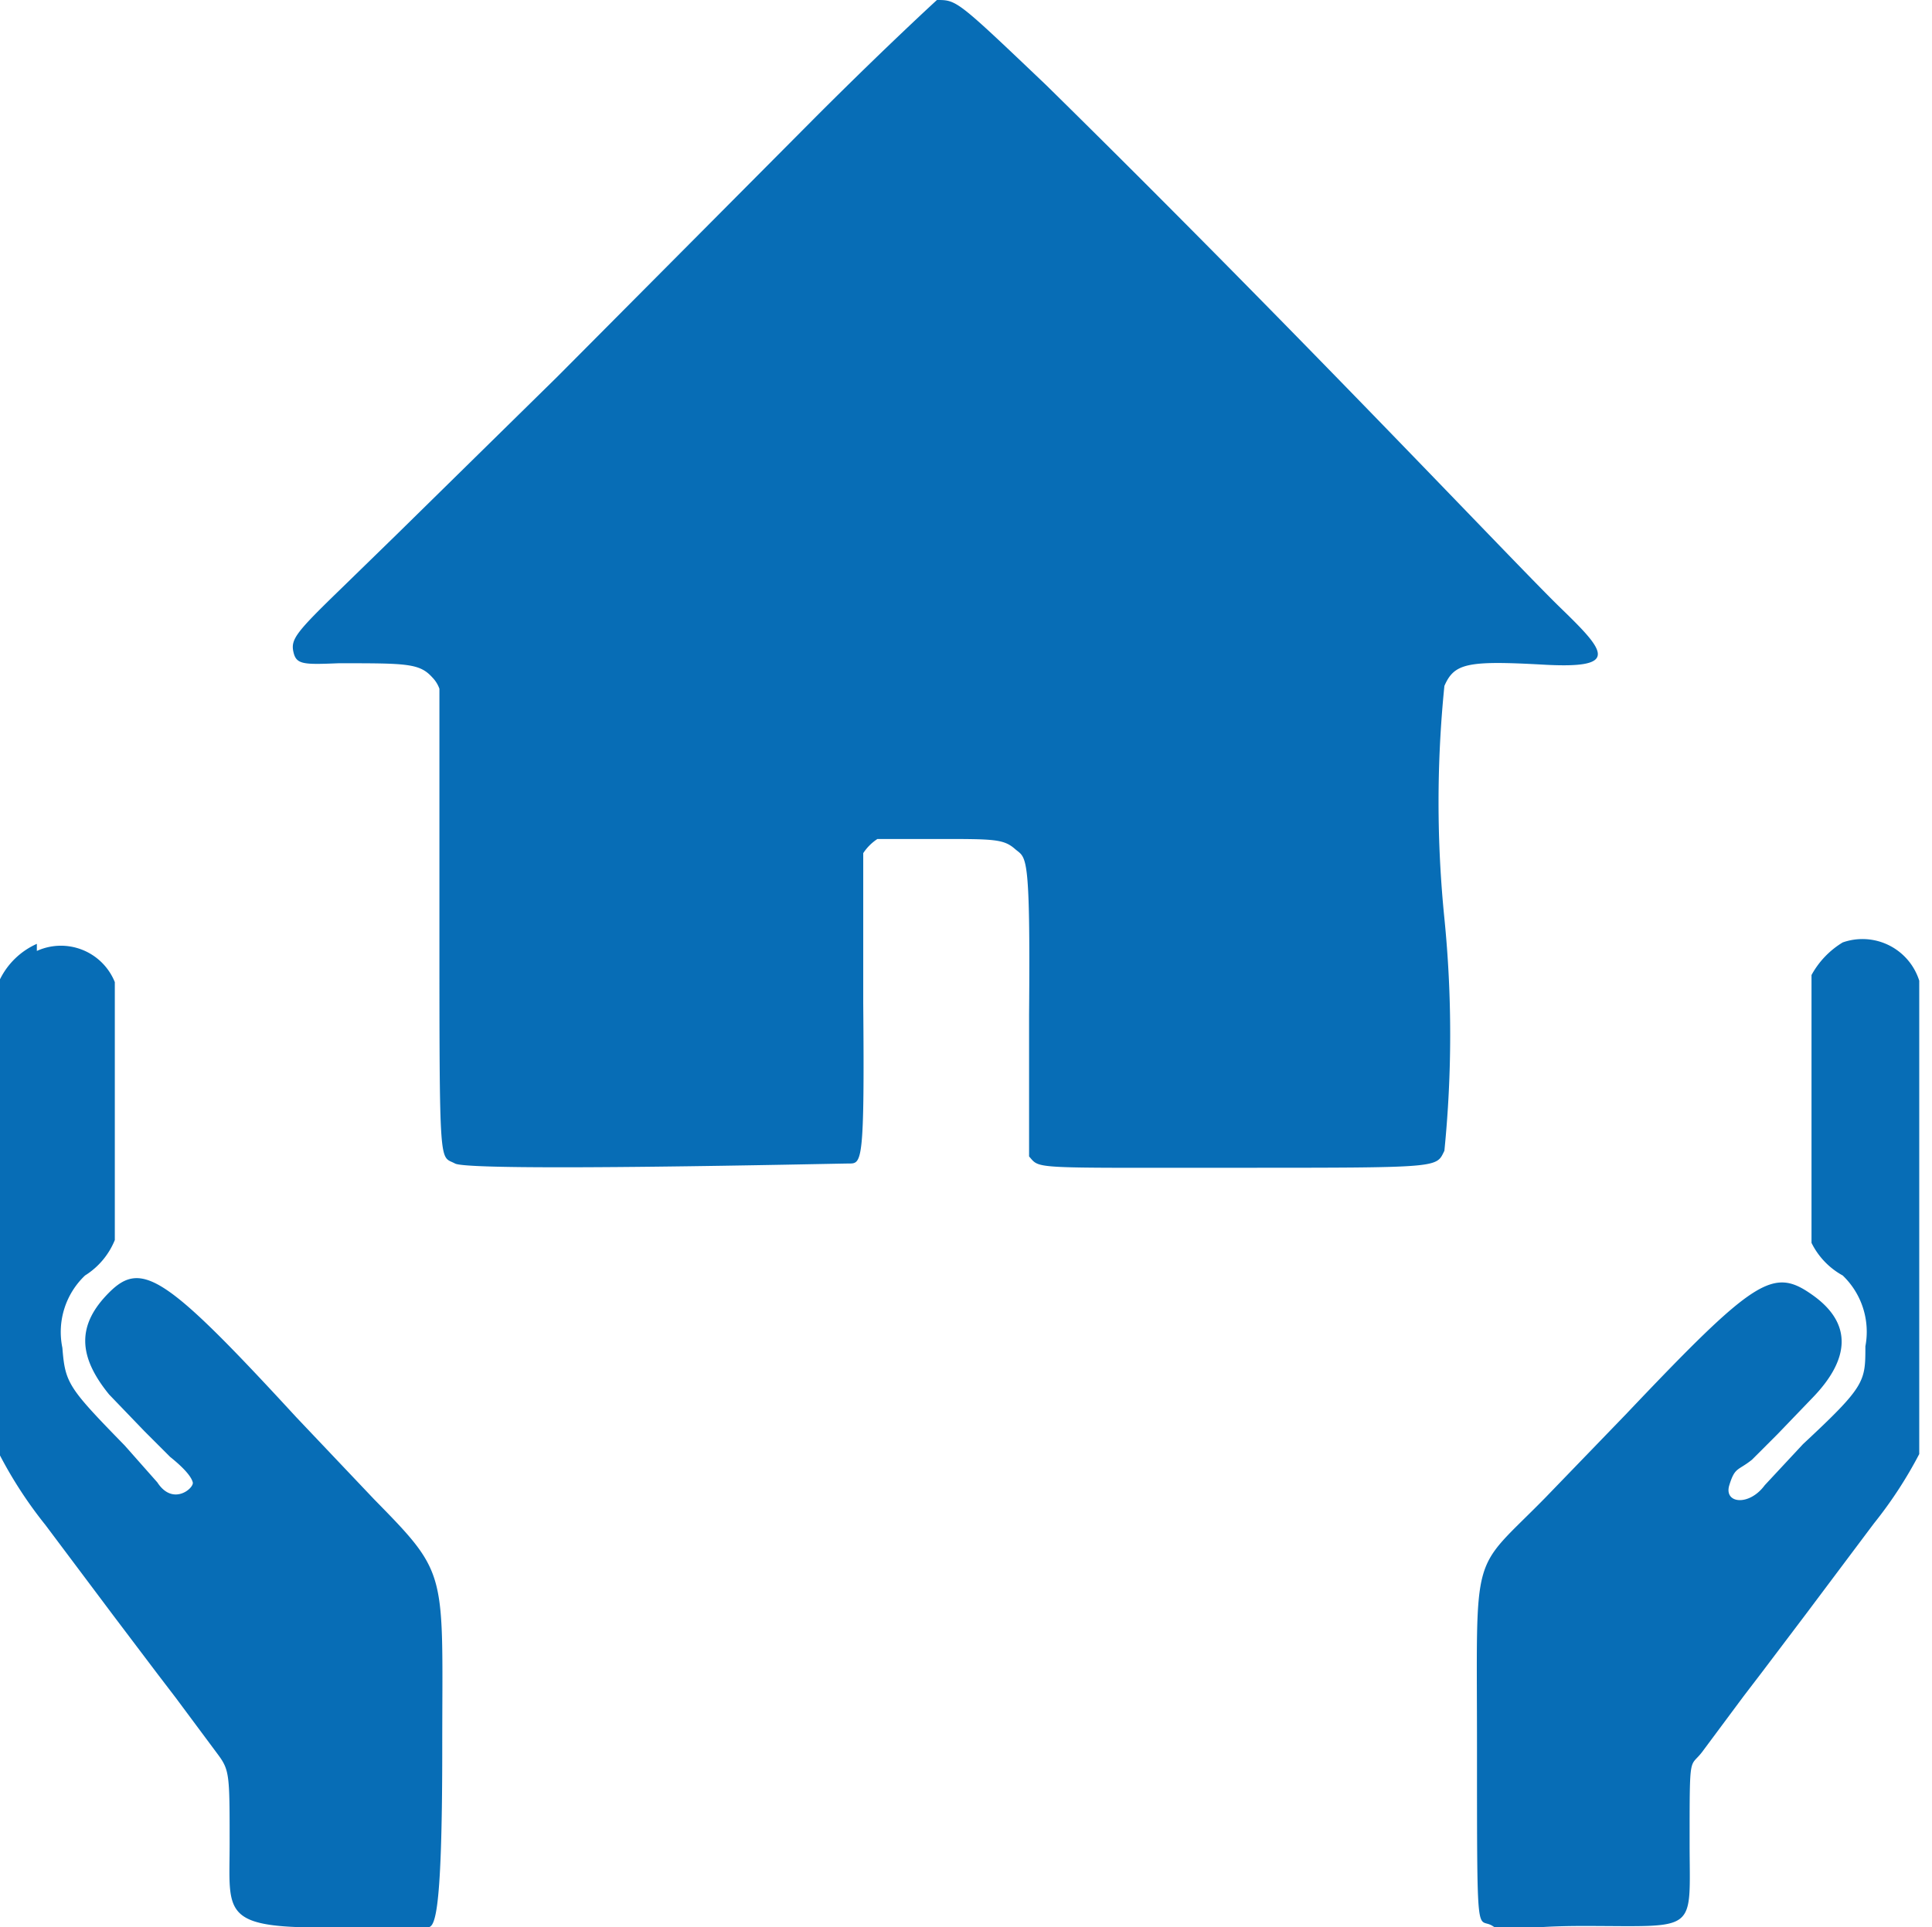 <svg xmlns="http://www.w3.org/2000/svg" viewBox="0 0 13.63 13.6"><defs><style>.cls-1{fill:#076db6;}</style></defs><title>Housing, Land and Property</title><g id="Layer_2" data-name="Layer 2"><g id="watsan_camp" data-name="watsan &amp; camp"><g id="icons"><path id="path0" class="cls-1" d="M6.61,0s-.35.32-.85.82L3.93,2.66,2.8,3.77l-.39.38c-.32.31-.36.36-.34.45s.07.09.32.08c.48,0,.57,0,.66.1a.22.22,0,0,1,.05.08s0,.75,0,1.63c0,1.8,0,1.66.11,1.72s2.69,0,2.78,0,.11,0,.1-1.13v-1l0-.06a.35.35,0,0,1,.1-.1l.07,0h.36c.39,0,.46,0,.54.07s.11,0,.1,1.17v1l0,0c.08.09,0,.08,1.46.08s1.41,0,1.47-.12a8.25,8.25,0,0,0,0-1.64,8.17,8.17,0,0,1,0-1.64c.07-.16.16-.18.7-.15s.44-.09.12-.4S9.18,2.37,7.38.6C6.75,0,6.75,0,6.61,0M.26,6.66A.53.53,0,0,0,0,6.91L0,7V8.6c0,1.28,0,1.62,0,1.67a3,3,0,0,0,.32.49l.12.16.36.48.31.41.13.17.29.39c.09.12.09.14.09.64s-.07.6.75.59c.56,0,.59,0,.64,0s.11,0,.11-1.26.05-1.22-.48-1.76L2.09,10C1.17,9,1,8.89.77,9.12s-.22.45,0,.72l.25.26.18.18c.1.08.15.14.16.18s-.14.17-.25,0L.88,10.2c-.4-.41-.42-.44-.44-.69A.55.55,0,0,1,.6,9a.53.53,0,0,0,.21-.25l0-.1V7l0-.07a.41.41,0,0,0-.55-.22M13,6.65a.61.61,0,0,0-.22.23l0,.07V8.67l0,.1A.53.53,0,0,0,13,9a.55.55,0,0,1,.16.5c0,.25,0,.28-.44.69l-.27.29c-.11.15-.29.13-.25,0s.06-.1.16-.18l.18-.18.25-.26c.26-.27.28-.52,0-.72s-.4-.13-1.32.84l-.57.59c-.53.54-.48.33-.48,1.76s0,1.19.11,1.26.08,0,.64,0c.82,0,.75.06.75-.59s0-.52.09-.64l.29-.39.13-.17.31-.41.36-.48.12-.16a3,3,0,0,0,.32-.49c0-.05,0-.39,0-1.67V7l0-.08A.42.42,0,0,0,13,6.65"/></g></g></g></svg>
